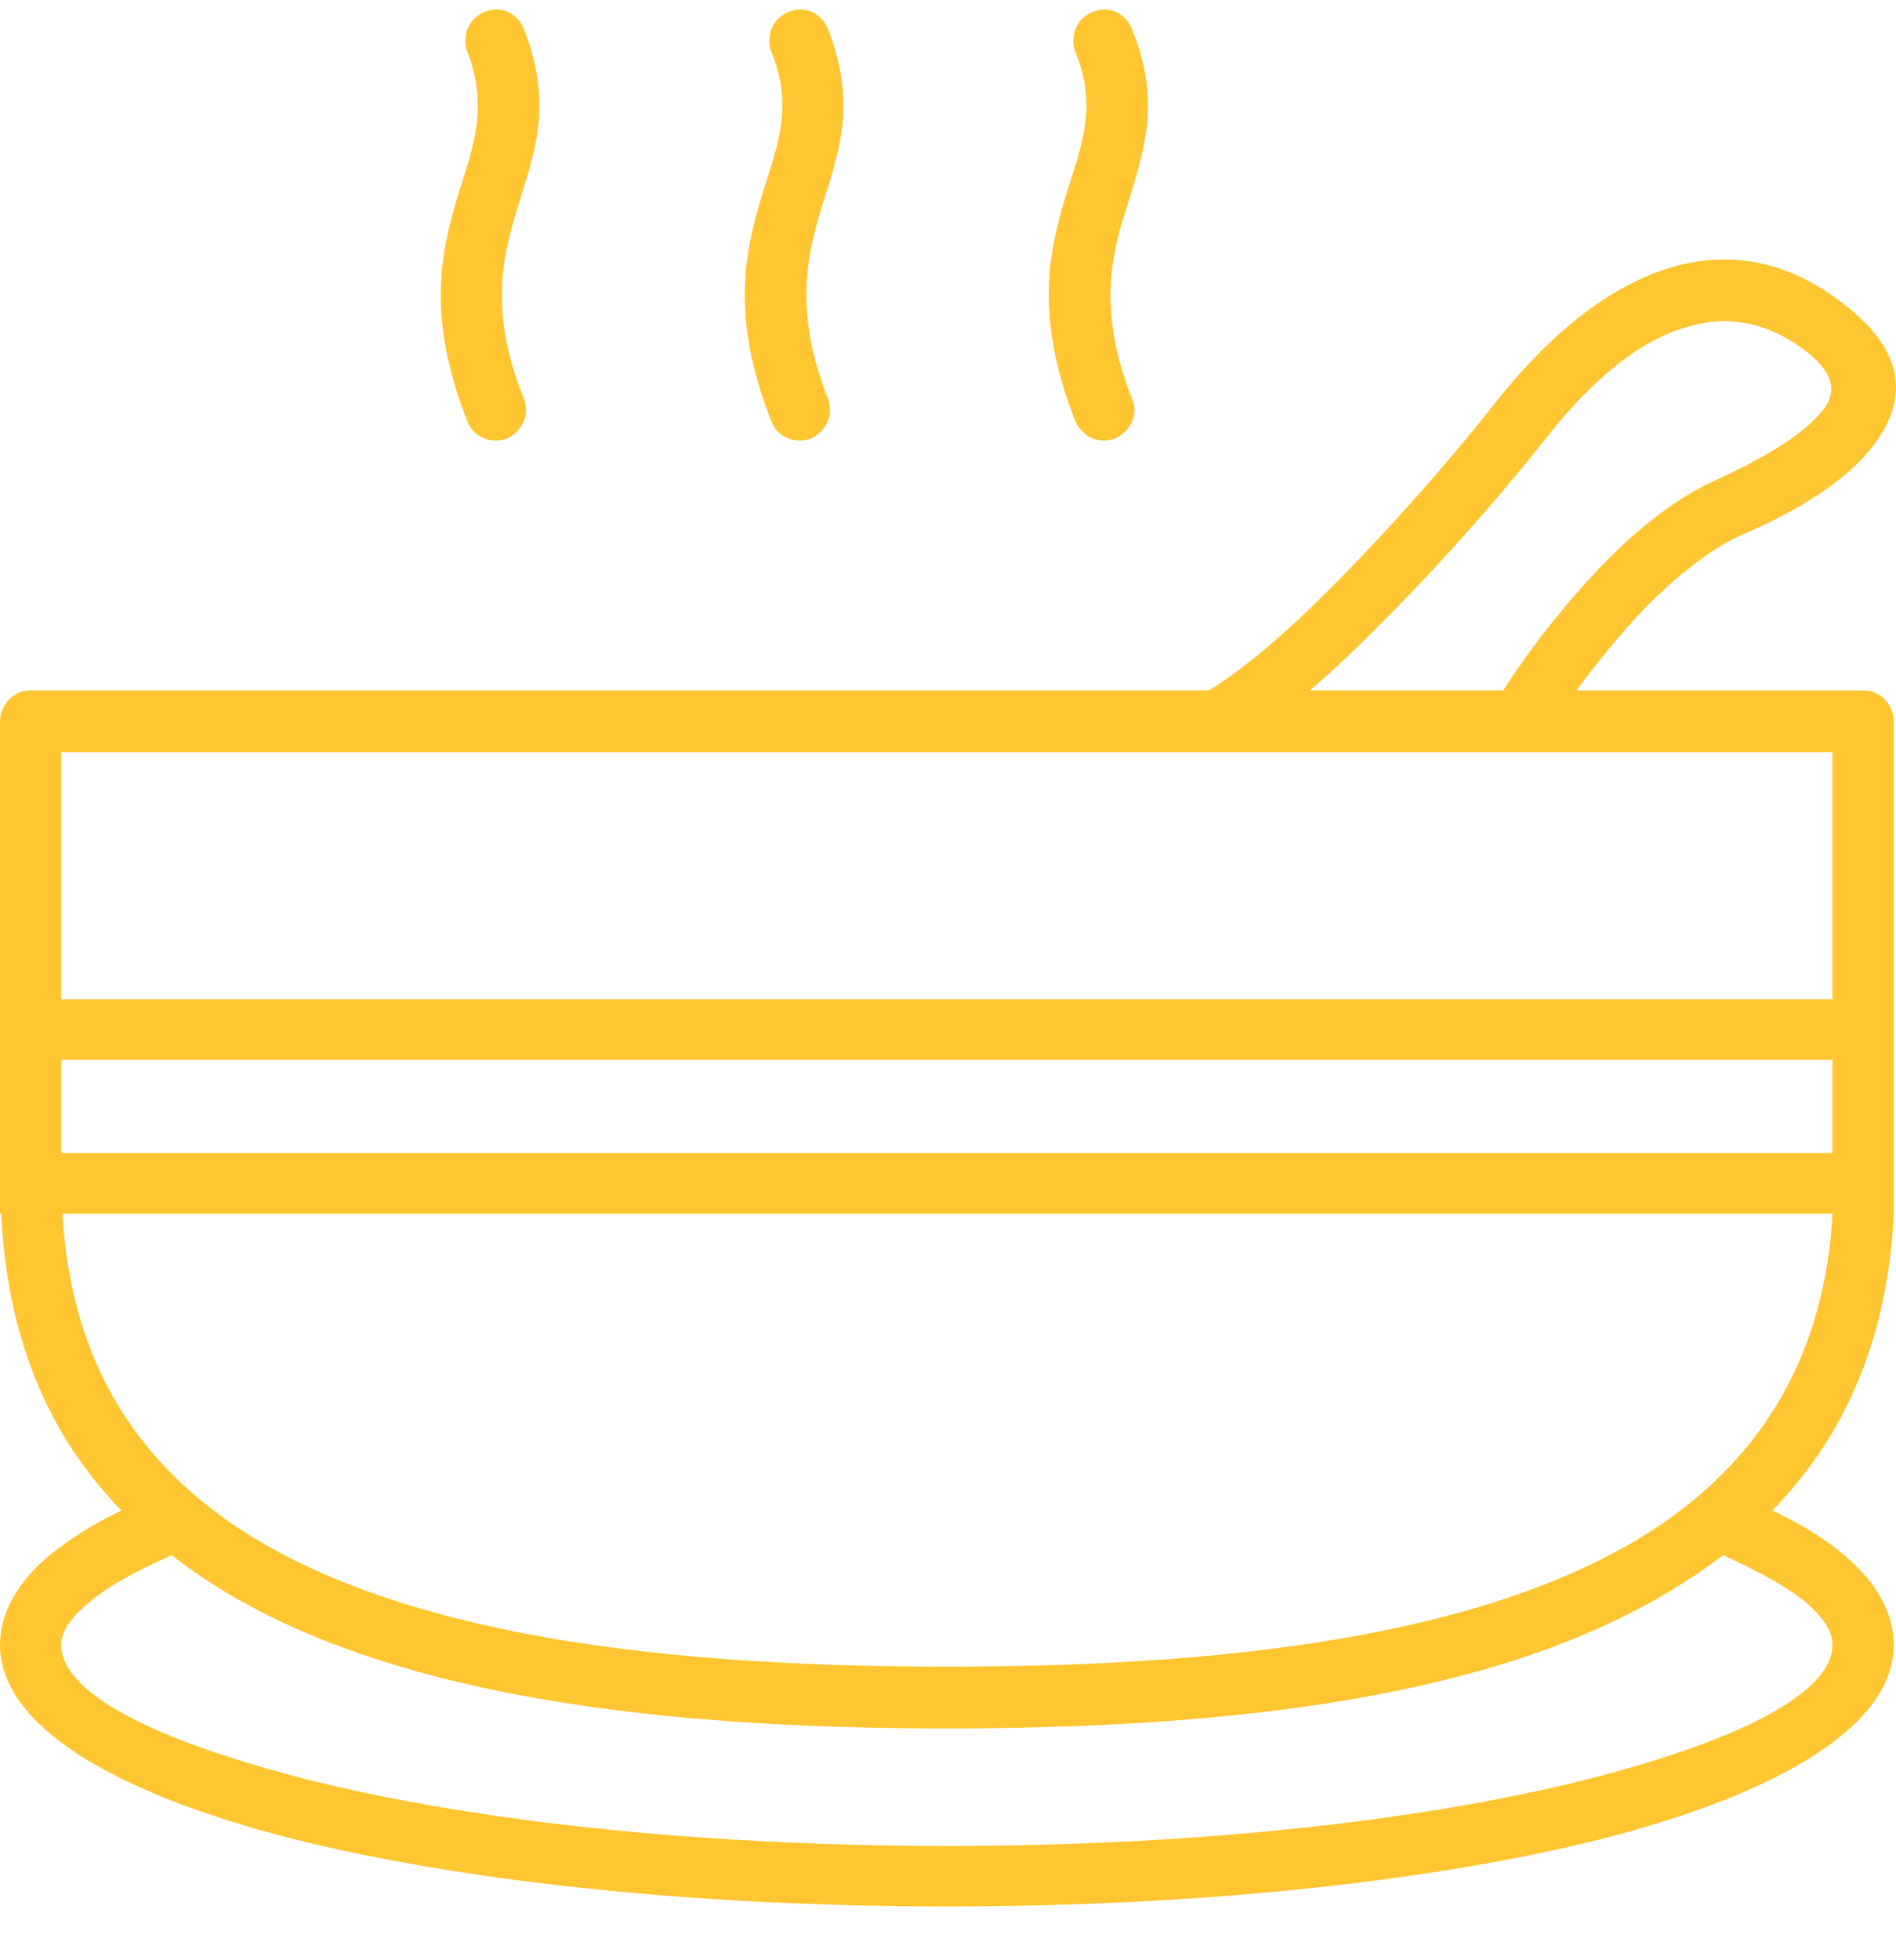 <svg width="30" height="31" viewBox="0 0 30 31" fill="none" xmlns="http://www.w3.org/2000/svg">
<path d="M28.044 23.886C28.519 24.116 28.9 24.346 29.204 24.614C29.698 25.035 29.965 25.514 29.965 26.012C29.965 27.276 28.196 28.349 25.363 29.077C22.702 29.747 19.032 30.149 14.982 30.149C10.952 30.149 7.282 29.747 4.62 29.077C1.768 28.349 0 27.276 0 26.012C0 25.514 0.266 25.035 0.761 24.614C1.065 24.365 1.445 24.116 1.92 23.886C0.78 22.717 0.114 21.185 0.019 19.193H0V11.416C0 11.147 0.209 10.918 0.476 10.918H19.127C19.698 10.573 20.382 9.979 21.086 9.27C21.998 8.351 22.949 7.278 23.728 6.282C24.565 5.248 25.478 4.52 26.428 4.233C27.322 3.964 28.254 4.098 29.147 4.788C30.269 5.631 30.155 6.455 29.546 7.163C29.052 7.738 28.215 8.179 27.588 8.447C27.094 8.658 26.542 9.098 26.029 9.615C25.649 10.018 25.268 10.477 24.945 10.918H29.489C29.756 10.918 29.965 11.148 29.965 11.416V19.193C29.87 21.185 29.185 22.718 28.044 23.886L28.044 23.886ZM0.97 15.802H28.995V11.895H0.97V15.802ZM28.995 19.193H0.989C1.141 21.932 2.567 23.694 4.849 24.767C7.377 25.955 10.933 26.357 14.982 26.357C19.032 26.357 22.587 25.955 25.116 24.767C27.398 23.694 28.843 21.932 28.995 19.193H28.995ZM28.995 16.76H0.97V18.235H28.995V16.76ZM20.724 10.918H23.785C24.203 10.267 24.755 9.558 25.344 8.945C25.934 8.332 26.58 7.834 27.208 7.566C27.74 7.317 28.444 6.953 28.805 6.531C29.052 6.263 29.071 5.938 28.576 5.555C27.949 5.076 27.302 4.98 26.694 5.172C25.934 5.382 25.192 6.014 24.489 6.896C23.69 7.911 22.701 9.022 21.751 9.96C21.409 10.305 21.066 10.631 20.724 10.918L20.724 10.918ZM17.91 6.302C18.024 6.551 17.891 6.819 17.644 6.934C17.397 7.03 17.131 6.915 17.016 6.665C16.313 4.884 16.636 3.811 16.94 2.854C17.15 2.202 17.34 1.608 17.016 0.823C16.921 0.574 17.035 0.287 17.283 0.191C17.53 0.076 17.815 0.21 17.91 0.459C18.366 1.57 18.119 2.317 17.872 3.141C17.606 3.946 17.34 4.846 17.91 6.302ZM8.289 6.302C8.385 6.551 8.27 6.819 8.023 6.934C7.776 7.03 7.491 6.915 7.396 6.665C6.692 4.884 7.016 3.811 7.32 2.854C7.529 2.202 7.7 1.608 7.396 0.823C7.301 0.574 7.415 0.287 7.662 0.191C7.909 0.076 8.194 0.21 8.289 0.459C8.727 1.57 8.499 2.317 8.232 3.141C7.985 3.946 7.7 4.846 8.289 6.302ZM13.1 6.302C13.195 6.551 13.081 6.819 12.834 6.934C12.586 7.03 12.301 6.915 12.206 6.665C11.502 4.884 11.826 3.811 12.13 2.854C12.339 2.202 12.529 1.608 12.206 0.823C12.111 0.574 12.225 0.287 12.472 0.191C12.72 0.076 13.005 0.21 13.1 0.459C13.537 1.57 13.309 2.317 13.043 3.141C12.795 3.946 12.529 4.846 13.1 6.302ZM2.719 24.595C2.148 24.844 1.692 25.093 1.388 25.361C1.103 25.591 0.969 25.82 0.969 26.012C0.969 26.778 2.452 27.525 4.848 28.138C7.434 28.79 11.008 29.192 14.982 29.192C18.956 29.192 22.53 28.79 25.116 28.138C27.512 27.525 28.994 26.778 28.994 26.012C28.994 25.801 28.861 25.591 28.576 25.342C28.272 25.093 27.816 24.844 27.264 24.595C26.732 24.997 26.162 25.342 25.515 25.648C22.853 26.912 19.145 27.334 14.982 27.334C10.818 27.334 7.13 26.912 4.449 25.648C3.802 25.342 3.232 24.997 2.719 24.595H2.719Z" fill="#FFC632"/>
</svg>
